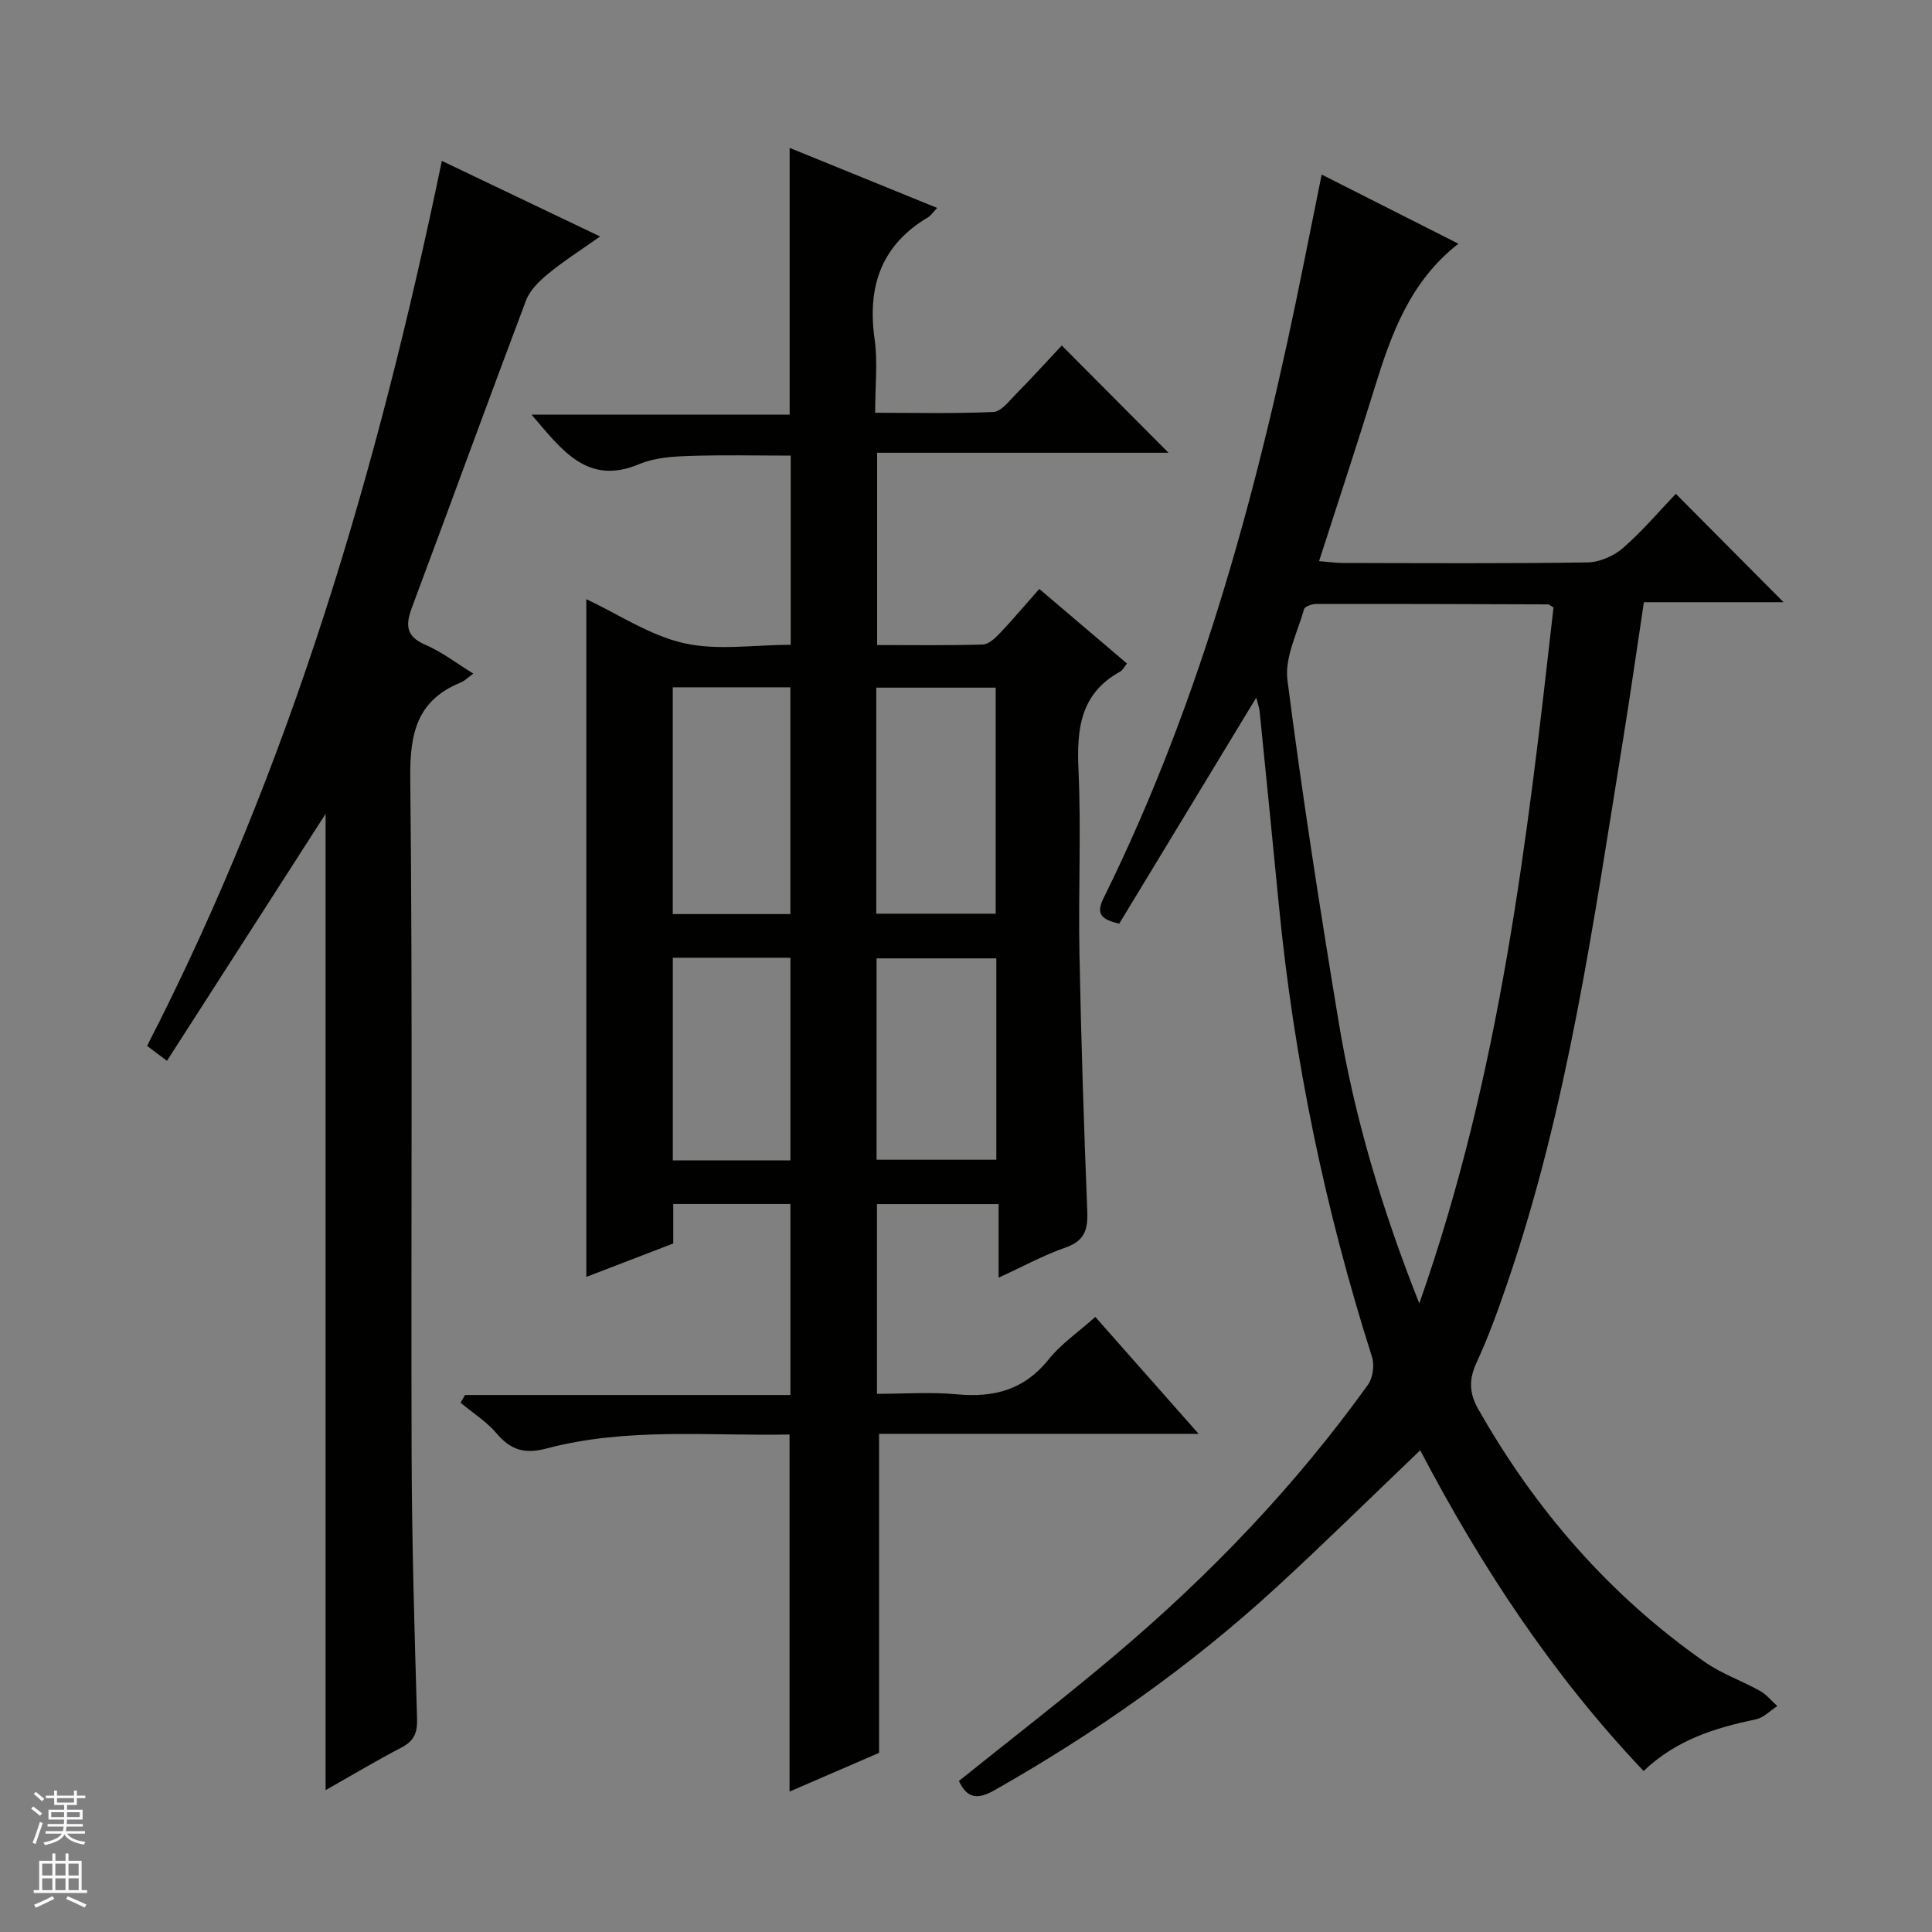 <svg enable-background="new 0 0 400 400" viewBox="0 0 400 400" xmlns="http://www.w3.org/2000/svg"><rect x="0" y="0" width="400" height="400" fill="#808080" stroke="none"/><g fill="#010100"><path d="m226.77 272.65c7.02 7.94 13.82 15.64 21.39 24.21-22.81 0-44.63 0-66.16 0v66.05c-5.54 2.4-11.9 5.15-18.53 8.02 0-24.67 0-48.98 0-73.93-16.69.33-33.68-1.51-50.3 2.89-4.46 1.18-7.39.38-10.31-3.07-2.1-2.48-4.98-4.29-7.51-6.41l.93-1.59h67.37c0-13.52 0-26.39 0-39.55-7.97 0-15.9 0-24.26 0v8.18c-6.01 2.31-11.8 4.54-18 6.92 0-46.98 0-93.46 0-140.32 6.67 3.14 13.12 7.5 20.19 9.11 6.94 1.58 14.53.34 22.13.34 0-13.16 0-25.93 0-39.17-6.91 0-13.99-.17-21.05.07-3.46.12-7.16.36-10.28 1.68-10.72 4.51-15.94-2.78-22.33-10.23h53.44c0-18.76 0-36.68 0-55.23 10.1 4.11 20.14 8.2 30.54 12.43-.93.98-1.3 1.59-1.85 1.91-9.74 5.78-12.65 14.37-11.1 25.26.67 4.73.11 9.63.11 15.24 8.34 0 16.43.2 24.49-.17 1.58-.07 3.19-2.2 4.57-3.6 3.38-3.44 6.62-7 9.58-10.16 7.73 7.77 14.96 15.04 22.1 22.21-19.51 0-39.72 0-60.33 0v39.81c7.31 0 14.6.11 21.88-.11 1.22-.04 2.58-1.34 3.55-2.36 2.73-2.88 5.29-5.91 8.14-9.15 6.23 5.3 12.15 10.33 18.16 15.44-.57.7-.88 1.39-1.41 1.68-8.27 4.54-9.02 11.89-8.63 20.37.57 12.64-.05 25.33.2 37.99.34 17.8.91 35.59 1.62 53.38.15 3.8-.57 6.13-4.5 7.5-4.49 1.56-8.72 3.88-13.86 6.24 0-5.51 0-10.23 0-15.24-8.68 0-16.76 0-25.18 0v39.29c5.46 0 11.07-.41 16.59.1 7.64.71 13.89-.93 18.91-7.18 2.52-3.19 6.07-5.6 9.7-8.85zm-45.35-83.48h24.73c0-15.93 0-31.42 0-46.8-8.5 0-16.56 0-24.73 0zm-17.78.08c0-15.87 0-31.44 0-46.95-8.29 0-16.22 0-24.35 0v46.95zm42.64 9.17c-8.49 0-16.67 0-24.8 0v41.69h24.8c0-14.21 0-27.95 0-41.69zm-42.63 41.82c0-14.18 0-28.08 0-41.95-8.28 0-16.21 0-24.35 0v41.95z"/><path d="m340.29 366.67c-18.96-19.98-33.68-42.42-46.25-66.4-10.14 9.68-19.84 19.24-29.86 28.45-17.73 16.28-37.31 30.01-58.23 41.9-3.65 2.07-5.74 1.68-7.42-1.89 10.91-8.77 21.98-17.29 32.63-26.31 19.52-16.51 37.11-34.91 52.05-55.71 1.03-1.43 1.39-4.1.84-5.8-9.71-30.49-16.17-61.63-19.27-93.47-1.3-13.4-2.64-26.79-3.99-40.19-.08-.76-.37-1.49-.7-2.81-9.69 15.99-19.05 31.42-28.37 46.8-3.61-.88-4.91-1.9-3.25-5.27 20.62-41.73 32.41-86.26 41.5-131.64 1.14-5.68 2.29-11.36 3.67-18.19 9.51 4.81 18.69 9.45 28.31 14.32-10.07 7.85-13.94 18.78-17.4 30-3.62 11.72-7.48 23.37-11.45 35.72 1.95.15 3.52.38 5.09.38 16.83.03 33.67.14 50.5-.12 2.49-.04 5.43-1.32 7.33-2.98 4-3.47 7.45-7.58 10.94-11.22 7.67 7.72 14.94 15.02 22.31 22.44-9.25 0-18.79 0-28.92 0-1.46 9.65-2.77 18.93-4.27 28.19-6.16 38-11.45 76.19-24.02 112.83-1.89 5.5-3.85 11-6.29 16.26-1.64 3.52-1.67 6.32.27 9.75 11.83 20.88 27.21 38.58 46.89 52.37 3.5 2.45 7.68 3.89 11.44 5.99 1.37.76 2.41 2.09 3.61 3.16-1.48.94-2.84 2.41-4.45 2.74-8.4 1.77-16.44 4.2-23.24 10.7zm-46.44-96.81c16.8-47.69 22.34-95.94 27.79-144.1-.63-.34-.91-.63-1.2-.63-15.99-.06-31.99-.11-47.98-.08-.85 0-2.31.5-2.46 1.05-1.37 4.87-4.05 10.01-3.45 14.7 3.04 23.71 6.72 47.35 10.63 70.93 3.24 19.53 8.87 38.45 16.67 58.13z"/><path d="m91.48 33.31c10.83 5.17 21.28 10.16 32.76 15.65-3.98 2.82-7.52 5.07-10.75 7.72-1.83 1.5-3.79 3.41-4.59 5.54-7.97 21.11-15.67 42.33-23.58 63.46-1.35 3.61-1.41 6.04 2.75 7.82 3.45 1.48 6.51 3.87 9.92 5.96-1 .72-1.72 1.49-2.61 1.85-9.05 3.69-10.54 10.51-10.44 19.76.51 46.8.13 93.62.28 140.43.06 18.14.6 36.27 1.13 54.4.08 2.91-.65 4.57-3.25 5.92-5.25 2.73-10.33 5.78-15.69 8.81 0-67.78 0-134.94 0-202.13-10.84 16.87-21.73 33.84-32.84 51.13-1.65-1.24-2.79-2.09-4.12-3.09 29.73-57.84 47.77-119.32 61.03-183.23z"/></g><path d="m6.45 374.46.42-.45c.65.47 1.27.95 1.85 1.44l-.45.49c-.66-.56-1.26-1.06-1.83-1.48m.93 7.33-.63-.26c.55-1.36 1.05-2.8 1.52-4.33.19.1.38.19.59.27-.46 1.29-.95 2.73-1.48 4.32m-.38-10.38.44-.42c.43.34 1.01.82 1.74 1.44l-.49.49c-.53-.51-1.09-1.01-1.69-1.51m2.5.35h1.72v-1.04h.59v1.04h3.52v-1.04h.59v1.04h1.75v.53h-1.75v1.42h-2.03v.97h3.22v2.03h-3.24c0 .35-.01.66-.03.93h3.32v.53h-3.37c-.03.27-.08.58-.15.94h3.96v.53h-3.71c.67.92 1.93 1.48 3.79 1.68-.13.24-.23.44-.29.59-2.13-.38-3.48-1.08-4.04-2.12-.43.97-1.77 1.72-4.03 2.23-.09-.19-.2-.37-.33-.55 2.1-.42 3.37-1.03 3.81-1.83h-3.36v-.53h3.58c.08-.29.13-.61.16-.94h-3.33v-.53h3.39c.02-.27.04-.58.04-.93h-3.23v-2.03h3.25v-.97h-2.07v-1.42h-1.73zm1.12 3.44v1h2.65c.01-.3.02-.44.01-.4v-.25-.35zm1.19-2h3.52v-.91h-3.52zm4.71 2h-2.63v.59c0 .15-.01.28-.01.4h2.64z" fill="#fafafc"/><path d="m13.55 383.74h.63v1.52h2.72v6.07h1.13v.6h-11.05v-.6h1.13v-6.07h2.73v-1.52h.63v1.52h2.1v-1.52zm-2.68 8.83.38.56c-1.24.63-2.53 1.25-3.85 1.85-.1-.21-.21-.42-.34-.63 1.36-.55 2.63-1.15 3.81-1.78m-2.13-4.27h2.1v-2.45h-2.1zm0 3.04h2.1v-2.46h-2.1zm2.72-3.04h2.1v-2.45h-2.1zm0 3.04h2.1v-2.46h-2.1zm6.07 3.6c-1.41-.71-2.7-1.3-3.86-1.78l.35-.56c1.45.62 2.75 1.19 3.88 1.72zm-1.25-9.09h-2.1v2.45h2.1zm-2.09 5.49h2.1v-2.46h-2.1z" fill="#fafafc"/></svg>